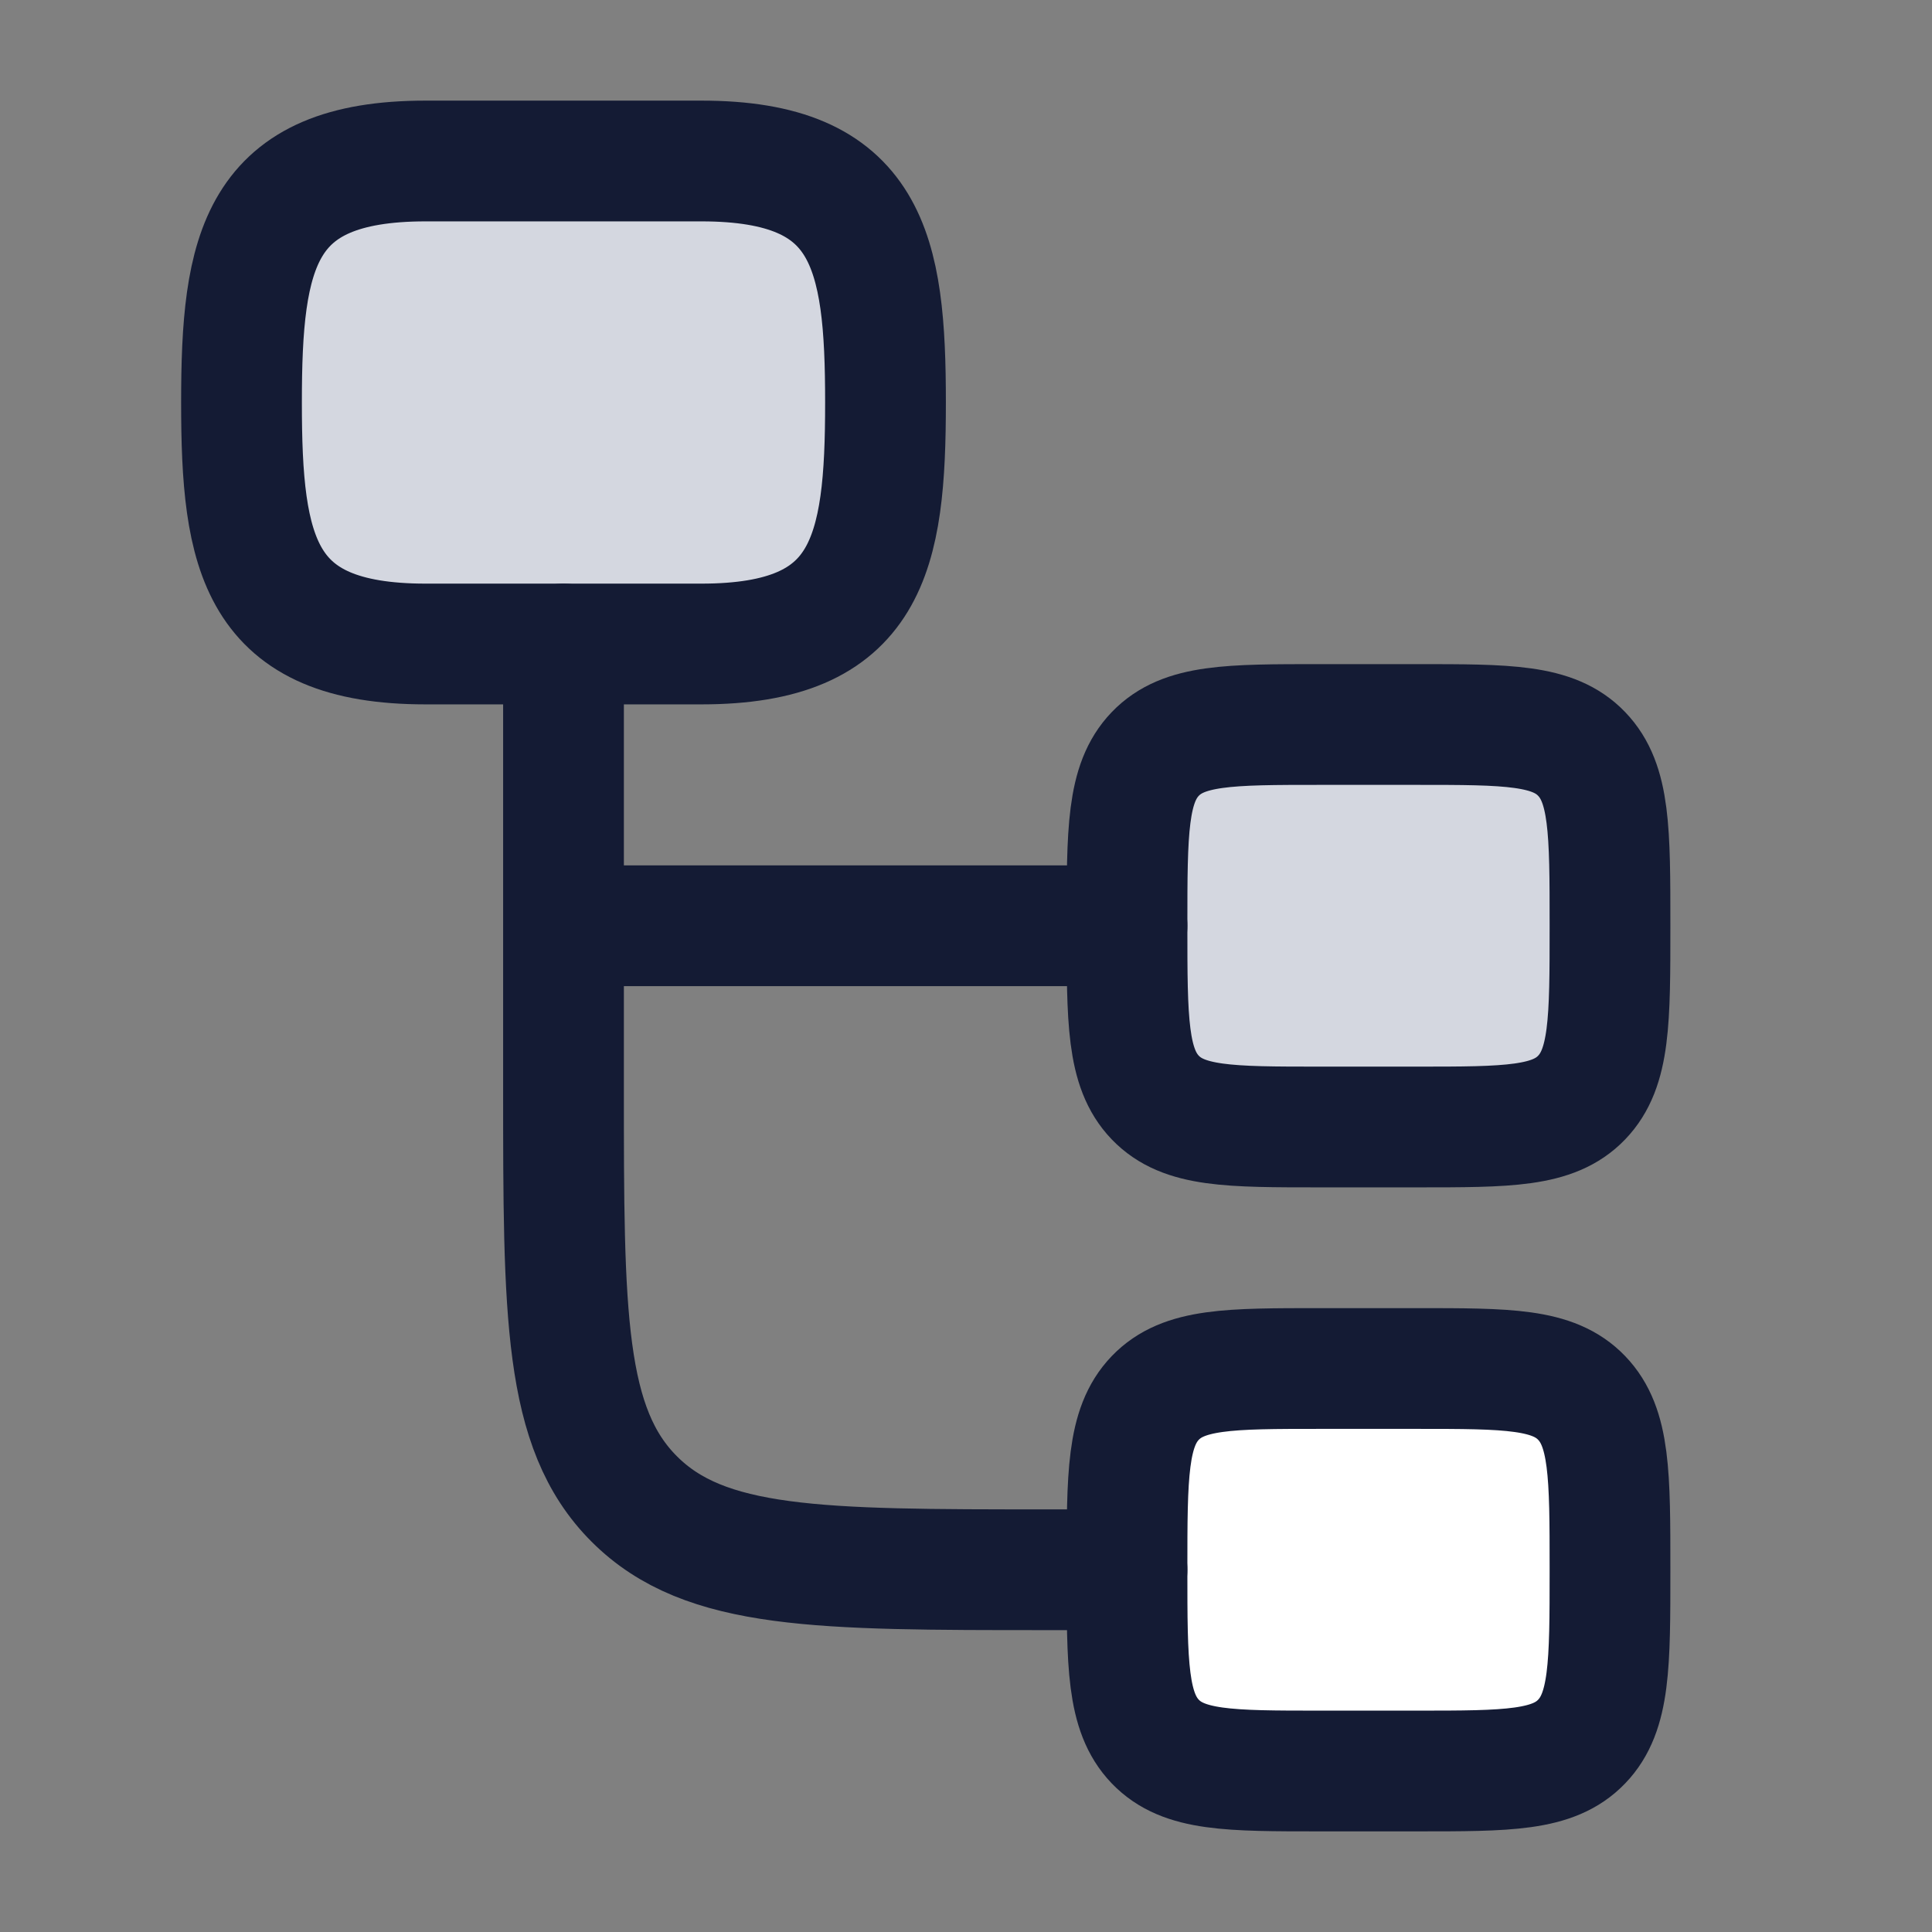 <svg width="24" height="24" viewBox="0 0 24 24" fill="none" xmlns="http://www.w3.org/2000/svg">
<rect x="0" y="0" width="24" height="24" fill="#808080" stroke="none"/>
<path d="M14 11.5C14 10.322 14 9.732 14.351 9.366C14.703 9 15.269 9 16.4 9H17.6C18.731 9 19.297 9 19.648 9.366C20 9.732 20 10.322 20 11.5C20 12.678 20 13.268 19.648 13.634C19.297 14 18.731 14 17.6 14H16.4C15.269 14 14.703 14 14.351 13.634C14 13.268 14 12.678 14 11.5Z" fill="#D4D7E0"/>
<path d="M14 19.5C14 18.322 14 17.732 14.351 17.366C14.703 17 15.269 17 16.4 17H17.6C18.731 17 19.297 17 19.648 17.366C20 17.732 20 18.322 20 19.5C20 20.678 20 21.268 19.648 21.634C19.297 22 18.731 22 17.6 22H16.4C15.269 22 14.703 22 14.351 21.634C14 21.268 14 20.678 14 19.5Z" fill="white"/>
<path d="M5.286 2H8.714C10.789 2 11 3.11 11 5C11 6.89 10.789 8 8.714 8H5.286C3.211 8 3 6.89 3 5C3 3.11 3.211 2 5.286 2Z" fill="#D4D7E0"/>
<path d="M14 19.5H13C10.172 19.5 8.757 19.5 7.879 18.621C7 17.743 7 16.328 7 13.5V11.5M7 8V11.5M7 11.5H14" stroke="#141B34" stroke-width="1.5" stroke-linecap="round" stroke-linejoin="round"/>
<path d="M14 11.5C14 10.322 14 9.732 14.351 9.366C14.703 9 15.269 9 16.4 9H17.6C18.731 9 19.297 9 19.648 9.366C20 9.732 20 10.322 20 11.5C20 12.678 20 13.268 19.648 13.634C19.297 14 18.731 14 17.6 14H16.4C15.269 14 14.703 14 14.351 13.634C14 13.268 14 12.678 14 11.5Z" stroke="#141B34" stroke-width="1.5"/>
<path d="M14 19.5C14 18.322 14 17.732 14.351 17.366C14.703 17 15.269 17 16.4 17H17.6C18.731 17 19.297 17 19.648 17.366C20 17.732 20 18.322 20 19.5C20 20.678 20 21.268 19.648 21.634C19.297 22 18.731 22 17.6 22H16.4C15.269 22 14.703 22 14.351 21.634C14 21.268 14 20.678 14 19.5Z" stroke="#141B34" stroke-width="1.5"/>
<path d="M5.286 2H8.714C10.789 2 11 3.11 11 5C11 6.89 10.789 8 8.714 8H5.286C3.211 8 3 6.89 3 5C3 3.11 3.211 2 5.286 2Z" stroke="#141B34" stroke-width="1.5"/>
</svg>
